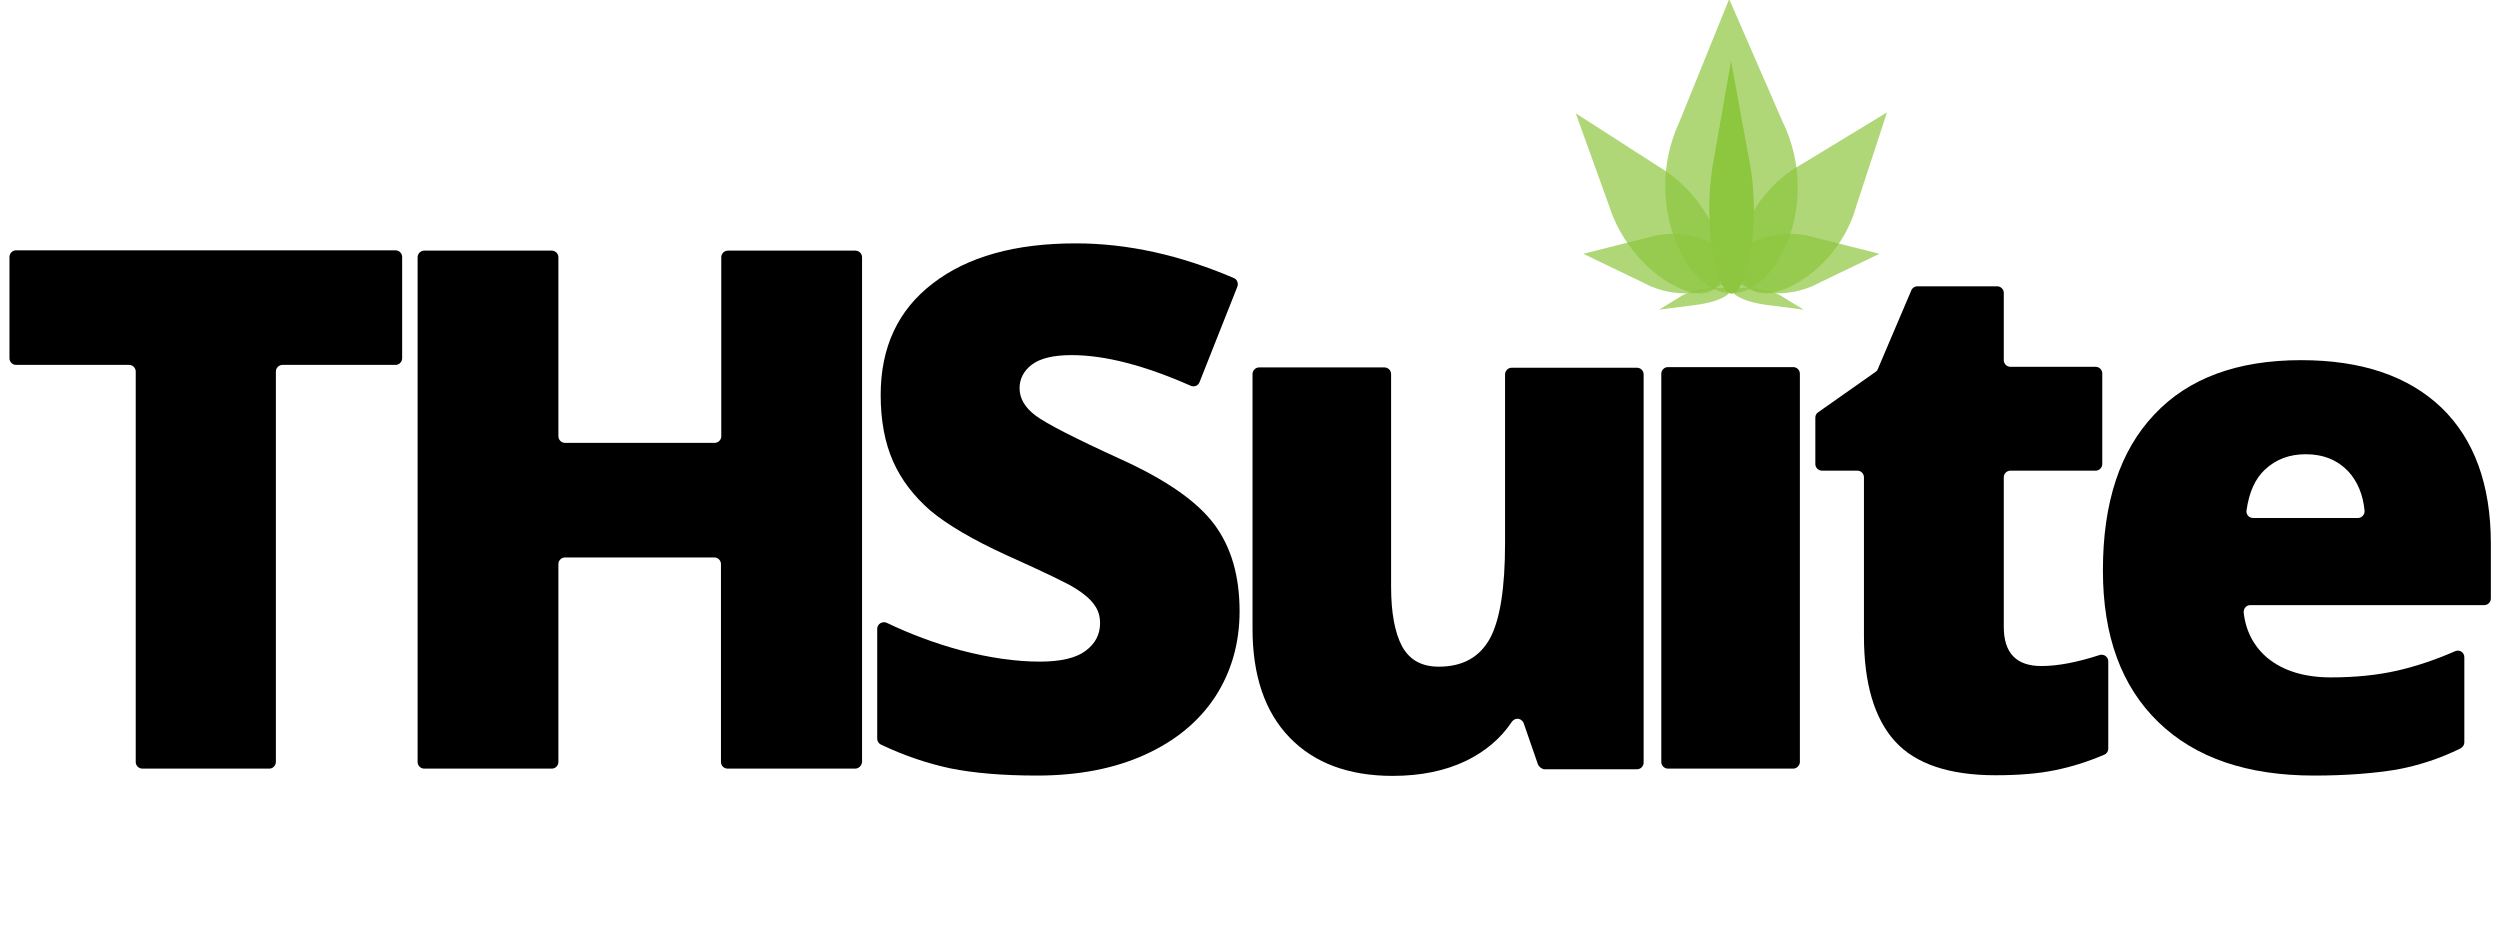 <?xml version="1.0" encoding="utf-8"?>
<svg version="1.1" id="Layer_1" xmlns="http://www.w3.org/2000/svg" xmlns:xlink="http://www.w3.org/1999/xlink" x="0px" y="0px"
	 viewBox="0 100 792 298.3" xml:space="preserve">
<style type="text/css">
	.st0{fill:#8DC63F;}
	.st1{opacity:0.7;}
	.st2{opacity:0.7;fill:#8DC63F;}
</style>
<g>
	<g>
		<g>
			<path d="M85.3,343.5H45.1c-1.1,0-2.1-0.9-2.1-2.1V217.7c0-1.1-0.9-2.1-2.1-2.1H5.1c-1.1,0-2.1-0.9-2.1-2.1v-32.1
				c0-1.1,0.9-2.1,2.1-2.1h120.2c1.1,0,2.1,0.9,2.1,2.1v32.1c0,1.1-0.9,2.1-2.1,2.1H89.5c-1.1,0-2.1,0.9-2.1,2.1v123.6
				C87.4,342.5,86.5,343.5,85.3,343.5z"/>
			<path d="M270.9,343.5h-40.4c-1.1,0-2.1-0.9-2.1-2.1v-62.7c0-1.1-0.9-2.1-2.1-2.1H179c-1.1,0-2.1,0.9-2.1,2.1v62.7
				c0,1.1-0.9,2.1-2.1,2.1h-40.4c-1.1,0-2.1-0.9-2.1-2.1V181.5c0-1.1,0.9-2.1,2.1-2.1h40.4c1.1,0,2.1,0.9,2.1,2.1v56.7
				c0,1.1,0.9,2.1,2.1,2.1h47.4c1.1,0,2.1-0.9,2.1-2.1v-56.7c0-1.1,0.9-2.1,2.1-2.1h40.4c1.1,0,2.1,0.9,2.1,2.1v159.9
				C273,342.5,272.1,343.5,270.9,343.5z"/>
			<path d="M392.7,293.6c0,10.2-2.6,19.2-7.7,27.1c-5.2,7.9-12.6,14-22.3,18.4c-9.7,4.4-21.1,6.6-34.2,6.6
				c-10.9,0-20.1-0.8-27.5-2.3c-7-1.5-14.3-3.9-21.9-7.5c-0.7-0.3-1.2-1.1-1.2-1.9v-34.8c0-1.5,1.6-2.5,3-1.9
				c7.5,3.6,15.3,6.5,23.4,8.7c9.1,2.4,17.5,3.6,25.1,3.6c6.6,0,11.4-1.1,14.5-3.4c3.1-2.3,4.6-5.2,4.6-8.8c0-2.2-0.6-4.2-1.9-5.9
				c-1.2-1.7-3.2-3.4-5.9-5.1c-2.7-1.7-10-5.2-21.8-10.5c-10.7-4.9-18.7-9.6-24.1-14.1c-5.3-4.6-9.3-9.8-11.9-15.7
				c-2.6-5.9-3.9-12.9-3.9-21c0-15.1,5.5-26.9,16.5-35.3c11-8.5,26.1-12.7,45.3-12.7c16.4,0,33.1,3.7,50.1,11c1,0.4,1.5,1.6,1.1,2.7
				l-12,30.3c-0.4,1.1-1.7,1.6-2.8,1.1c-14.5-6.4-27.1-9.7-37.7-9.7c-5.8,0-9.9,1-12.6,3c-2.6,2-3.9,4.5-3.9,7.5
				c0,3.2,1.7,6.1,5,8.6c3.3,2.5,12.4,7.2,27.1,13.9c14.1,6.4,24,13.2,29.5,20.5S392.7,282.6,392.7,293.6z"/>
			<path d="M487.2,342.1l-4.5-13c-0.3-0.8-1.1-1.4-2-1.4l0,0c-0.7,0-1.3,0.4-1.7,0.9c-3.6,5.4-8.5,9.5-14.7,12.5
				c-6.5,3.1-14.2,4.7-23.1,4.7c-14,0-24.9-4.1-32.7-12.2c-7.8-8.1-11.7-19.6-11.7-34.4v-80.7c0-1.1,0.9-2.1,2.1-2.1h39.7
				c1.1,0,2.1,0.9,2.1,2.1v67.4c0,8.3,1.2,14.6,3.5,18.9c2.4,4.3,6.2,6.4,11.6,6.4c7.6,0,12.9-3,16.2-8.9c3.2-5.9,4.8-16,4.8-30.1
				v-53.6c0-1.1,0.9-2.1,2.1-2.1h39.7c1.1,0,2.1,0.9,2.1,2.1v123c0,1.1-0.9,2.1-2.1,2.1h-29.5C488.3,343.5,487.5,342.9,487.2,342.1z
				"/>
			<path d="M568.1,343.5h-39.7c-1.1,0-2.1-0.9-2.1-2.1v-123c0-1.1,0.9-2.1,2.1-2.1h39.7c1.1,0,2.1,0.9,2.1,2.1v123
				C570.2,342.5,569.2,343.5,568.1,343.5z"/>
			<path d="M646.7,311c5.3,0,11.4-1.2,18.5-3.5c1.3-0.4,2.7,0.6,2.7,2v27.7c0,0.8-0.5,1.6-1.3,1.9c-5.4,2.3-10.6,3.9-15.6,4.9
				c-5.3,1.1-11.6,1.6-18.8,1.6c-14.7,0-25.4-3.6-31.9-10.8c-6.5-7.2-9.8-18.3-9.8-33.3v-50.3c0-1.1-0.9-2.1-2.1-2.1h-11.2
				c-1.1,0-2.1-0.9-2.1-2.1v-14.7c0-0.7,0.3-1.3,0.9-1.7l18.2-12.8c0.3-0.2,0.6-0.5,0.7-0.9l10.6-24.9c0.3-0.8,1.1-1.3,1.9-1.3h25.3
				c1.1,0,2.1,0.9,2.1,2.1v21.3c0,1.1,0.9,2.1,2.1,2.1h27c1.1,0,2.1,0.9,2.1,2.1v28.7c0,1.1-0.9,2.1-2.1,2.1h-27
				c-1.1,0-2.1,0.9-2.1,2.1v47.4C634.8,306.9,638.8,311,646.7,311z"/>
			<path d="M733.1,345.7c-21.2,0-37.6-5.6-49.3-16.9c-11.7-11.3-17.6-27.3-17.6-48.1c0-21.5,5.4-37.9,16.3-49.4
				c10.8-11.5,26.3-17.2,46.5-17.2c19.1,0,33.9,5,44.4,15c10.4,10,15.7,24.4,15.7,43.1v17.4c0,1.1-0.9,2.1-2.1,2.1h-74.1
				c-1.3,0-2.2,1.1-2.1,2.4c0.7,6,3.3,10.8,7.6,14.4c4.9,4,11.6,6.1,20,6.1c7.7,0,14.8-0.7,21.3-2.2c5.6-1.3,11.7-3.3,18.1-6.1
				c1.4-0.6,2.9,0.4,2.9,1.9v27c0,0.8-0.5,1.5-1.2,1.9c-6.5,3.2-13.2,5.4-20.2,6.7C752,345,743.3,345.7,733.1,345.7z M730.5,243.9
				c-5.2,0-9.5,1.6-13,4.9c-3.1,2.9-5,7.2-5.8,12.9c-0.2,1.3,0.8,2.4,2.1,2.4H747c1.2,0,2.2-1.1,2.1-2.3c-0.5-5.1-2.2-9.2-5.1-12.4
				C740.6,245.8,736.1,243.9,730.5,243.9z"/>
		</g>
	</g>
	<g>
		<path class="st0" d="M554,149.9c2.1,10,2.2,22.6,0.1,32.6c-1.4,6.4-3.4,10.5-5.5,10.5c-2.2,0-4.2-4-5.5-10.5
			c-2.1-9.9-2.1-22.3-0.1-32.4l5.4-30.8L554,149.9z"/>
		<g class="st1">
			<path class="st0" d="M525.5,152.8c9,5.3,16.5,14.7,19.3,24.7c1.8,6.4,1.4,11.7-1.7,14.1c-3.1,2.4-8.3,1.5-14-1.8
				c-8.9-5.2-16.2-14.6-19.3-24.5l-10.6-29.4L525.5,152.8z"/>
			<path class="st0" d="M570.8,152c-9.3,5-16.8,14.5-19.3,24.7c-1.6,6.6-1,12,2.4,14.6c3.4,2.6,8.8,2,14.8-1.3
				c9.2-5,16.5-14.4,19.3-24.5l9.8-29.9L570.8,152z"/>
		</g>
		<g class="st1">
			<path class="st0" d="M522.2,175.2c6.8-2.1,14.9-1.3,21,2.3c4,2.3,6.3,5.1,5.9,7.9s-3.2,5.1-7.5,6.4c-6.7,2.1-14.7,1.2-20.9-2.2
				l-19.1-9.2L522.2,175.2z"/>
			<path class="st0" d="M574.8,175.2c-6.8-2.1-14.9-1.3-21,2.3c-4,2.3-6.3,5.1-5.9,7.9c0.3,2.8,3.2,5.1,7.5,6.4
				c6.7,2.1,14.7,1.2,20.9-2.2l19.1-9.2L574.8,175.2z"/>
		</g>
		<g class="st1">
			<path class="st0" d="M532,194.2c1.9-1.4,5.6-2.5,9.6-2.9c2.6-0.3,4.7-0.2,5.7,0.3c1,0.5,0.8,1.3-0.5,2.1
				c-1.9,1.3-5.6,2.4-9.5,2.9l-11.7,1.5L532,194.2z"/>
			<path class="st0" d="M565,194.2c-1.9-1.4-5.6-2.5-9.6-2.9c-2.6-0.3-4.7-0.2-5.7,0.3c-1,0.5-0.8,1.3,0.5,2.1
				c1.9,1.3,5.6,2.4,9.5,2.9l11.7,1.5L565,194.2z"/>
		</g>
		<path class="st2" d="M564.7,138.5c6.3,12.7,6.5,28.5,0.2,41.2c-4.1,8.1-9.9,13.2-16.3,13.2c-6.4,0-12.2-5.1-16.3-13.2
			c-6.3-12.6-6.3-28.2-0.3-41l15.8-39L564.7,138.5z"/>
	</g>
</g>
</svg>
